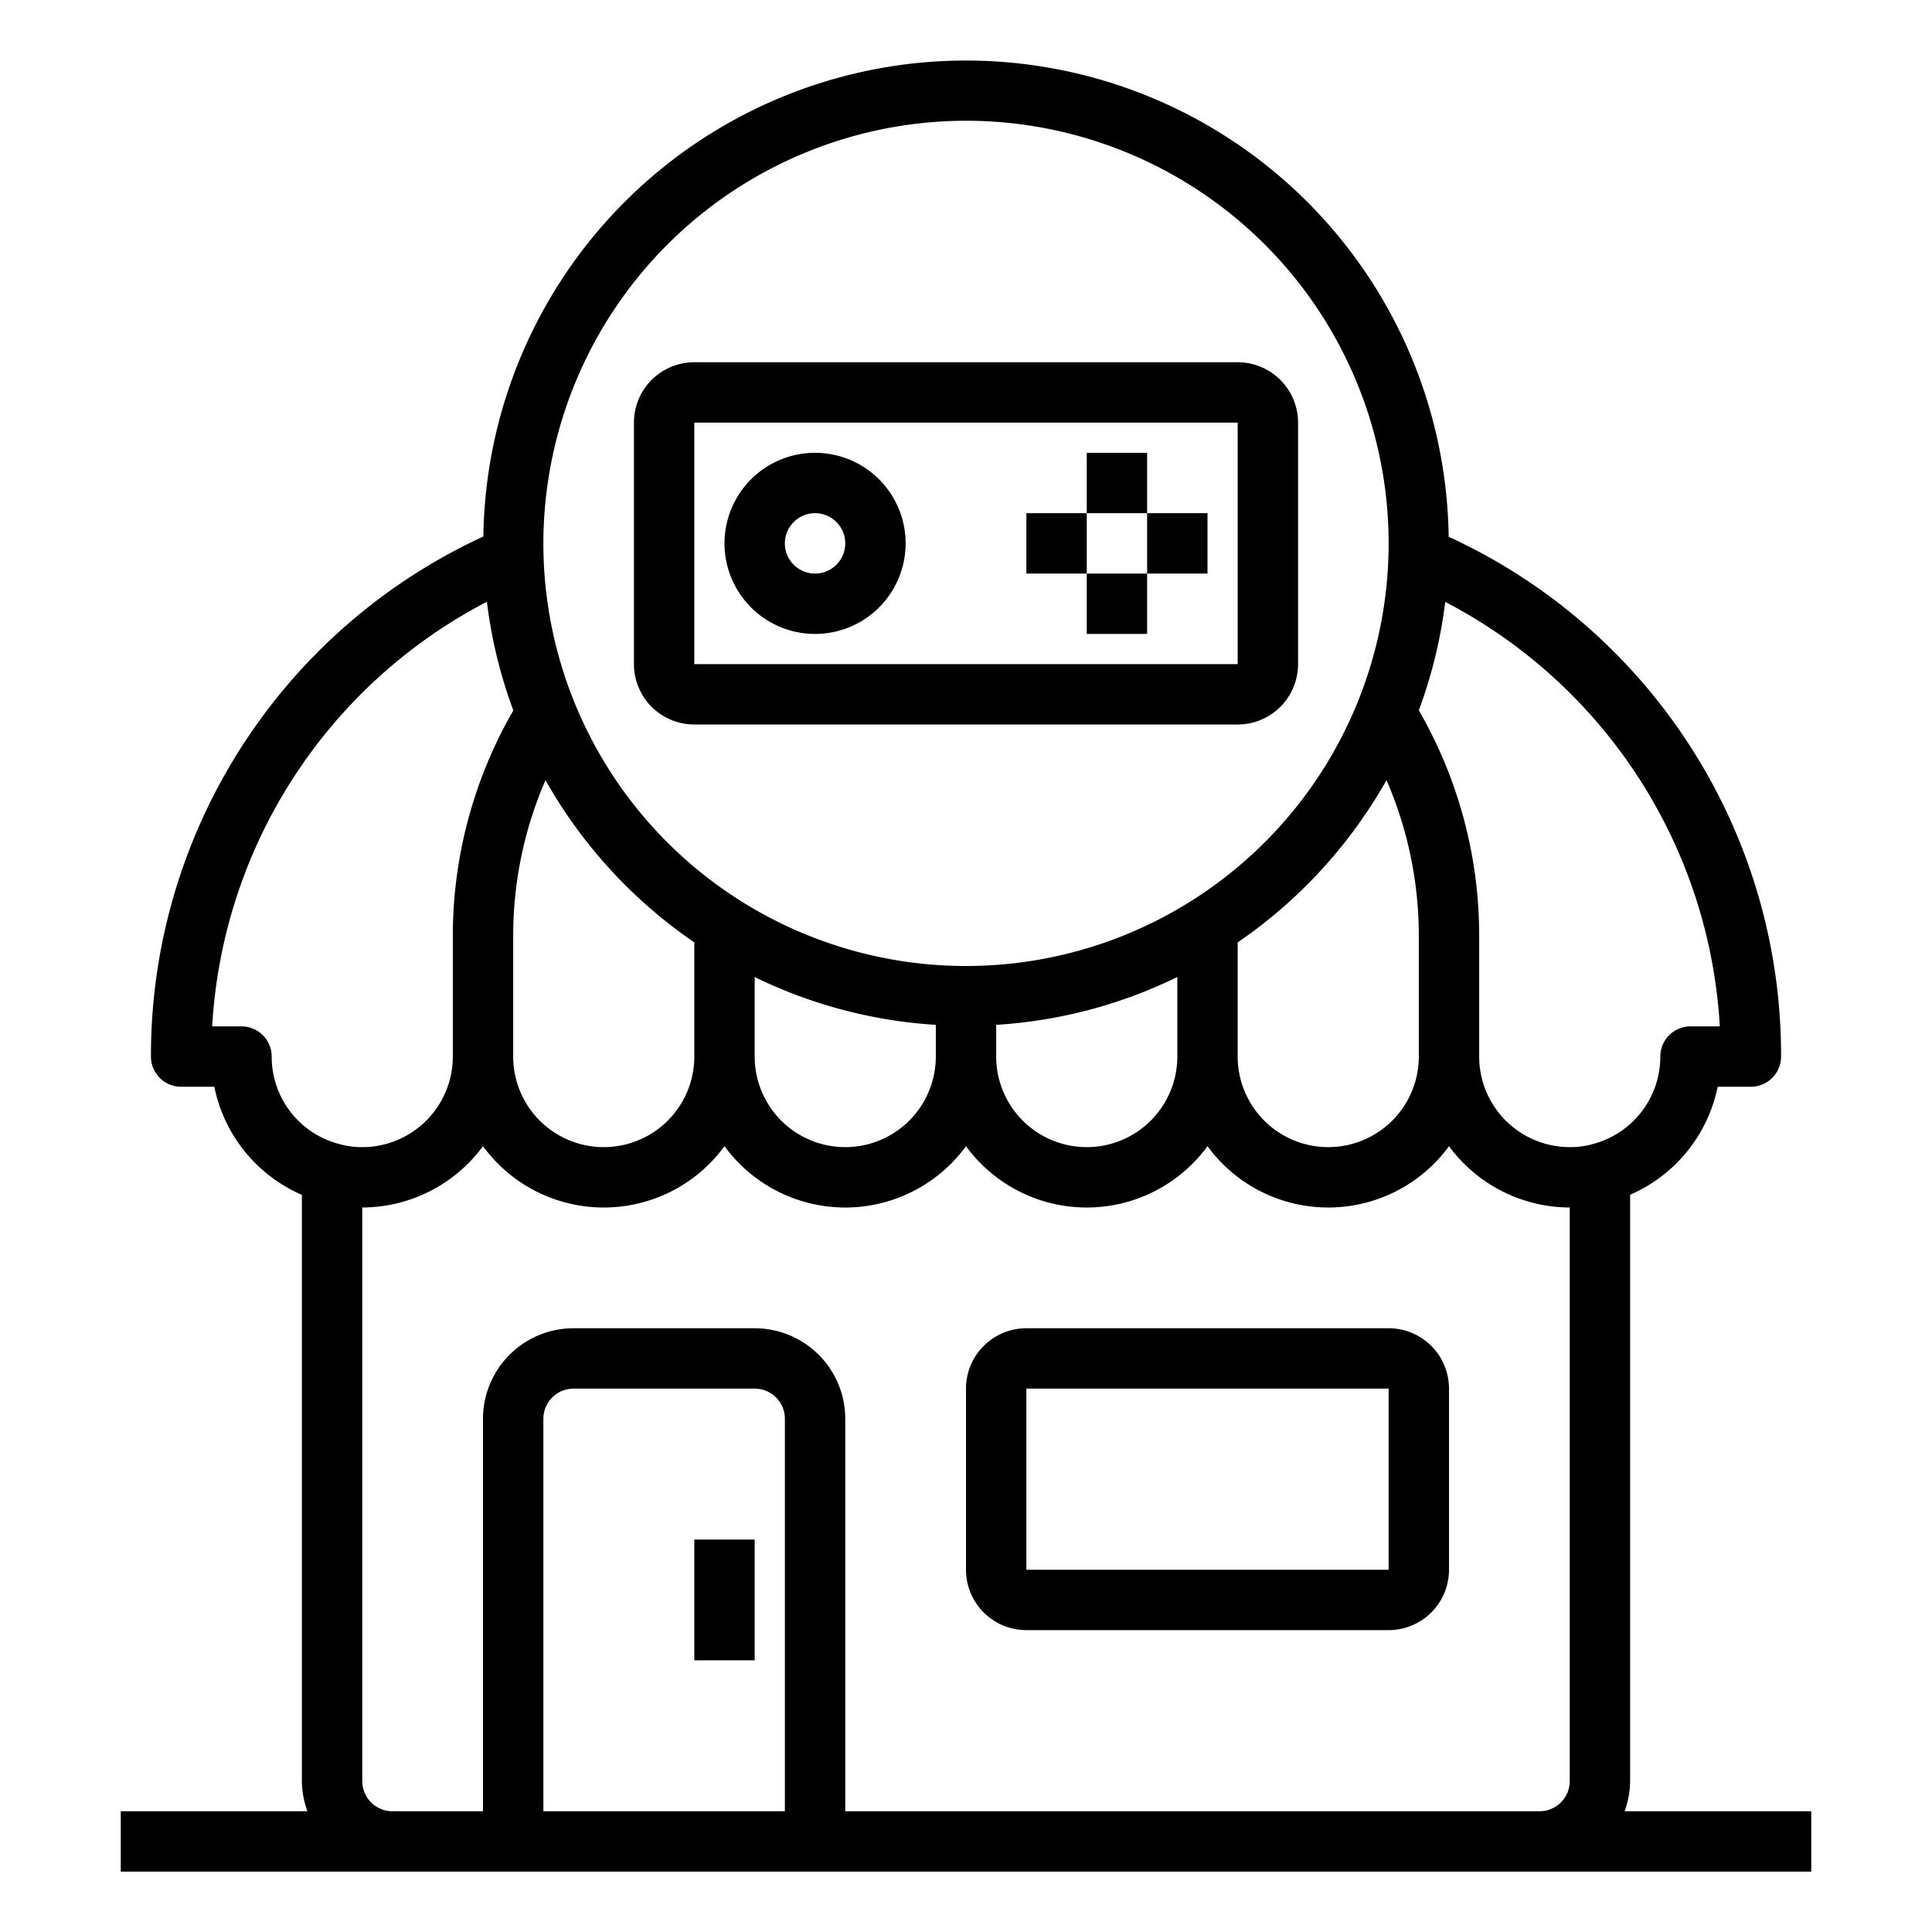 <svg xmlns="http://www.w3.org/2000/svg" viewBox="0 0 64 64" x="0px" y="0px"><g><path d="M41,24a2,2,0,0,0,2-2V14a2,2,0,0,0-2-2H23a2,2,0,0,0-2,2v8a2,2,0,0,0,2,2ZM23,14H41v8H23Z"></path><rect x="36" y="15" width="2" height="2"></rect><rect x="38" y="17" width="2" height="2"></rect><rect x="36" y="19" width="2" height="2"></rect><rect x="34" y="17" width="2" height="2"></rect><path d="M27,15a3,3,0,1,0,3,3A3,3,0,0,0,27,15Zm0,4a1,1,0,1,1,1-1A1,1,0,0,1,27,19Z"></path><path d="M46,44H34a2,2,0,0,0-2,2v6a2,2,0,0,0,2,2H46a2,2,0,0,0,2-2V46A2,2,0,0,0,46,44ZM34,52V46H46v6Z"></path><path d="M53.816,60A2.966,2.966,0,0,0,54,59V39.577A4.981,4.981,0,0,0,56.9,36H58a1,1,0,0,0,1-1A18.895,18.895,0,0,0,47.989,17.781a15.99,15.99,0,0,0-31.977-.009A18.937,18.937,0,0,0,5,35a1,1,0,0,0,1,1H7.1A4.977,4.977,0,0,0,10,39.581V59a2.966,2.966,0,0,0,.184,1H4v2H60V60Zm3.155-26H56a1,1,0,0,0-1,1,2.994,2.994,0,0,1-2.271,2.907A2.634,2.634,0,0,1,52,38a3,3,0,0,1-3-3V31A14.939,14.939,0,0,0,47,23.53a15.8,15.8,0,0,0,.875-3.591A16.934,16.934,0,0,1,56.971,34ZM23,31.218V35a3,3,0,0,1-6,0V31a12.953,12.953,0,0,1,1.07-5.156A16.1,16.1,0,0,0,23,31.218Zm2,1.147a15.852,15.852,0,0,0,6,1.584V35a3,3,0,0,1-6,0Zm8,1.584a15.852,15.852,0,0,0,6-1.584V35a3,3,0,0,1-6,0Zm8-2.731a16.1,16.1,0,0,0,4.93-5.374A12.953,12.953,0,0,1,47,31v4a3,3,0,0,1-6,0ZM32,4A14,14,0,1,1,18,18,14.015,14.015,0,0,1,32,4ZM9,35a1,1,0,0,0-1-1H7.029a16.941,16.941,0,0,1,9.1-14.066,15.847,15.847,0,0,0,.876,3.6A14.939,14.939,0,0,0,15,31v4a3,3,0,0,1-3,3,2.7,2.7,0,0,1-.753-.1A2.987,2.987,0,0,1,9,35ZM26,60H18V47a1,1,0,0,1,1-1h6a1,1,0,0,1,1,1Zm2,0V47a3,3,0,0,0-3-3H19a3,3,0,0,0-3,3V60H13a1,1,0,0,1-1-1V40a4.982,4.982,0,0,0,4-2.031,4.954,4.954,0,0,0,8,0,4.954,4.954,0,0,0,8,0,4.954,4.954,0,0,0,8,0,4.954,4.954,0,0,0,8,0A4.982,4.982,0,0,0,52,40V59a1,1,0,0,1-1,1Z"></path><rect x="23" y="51" width="2" height="4"></rect></g></svg>